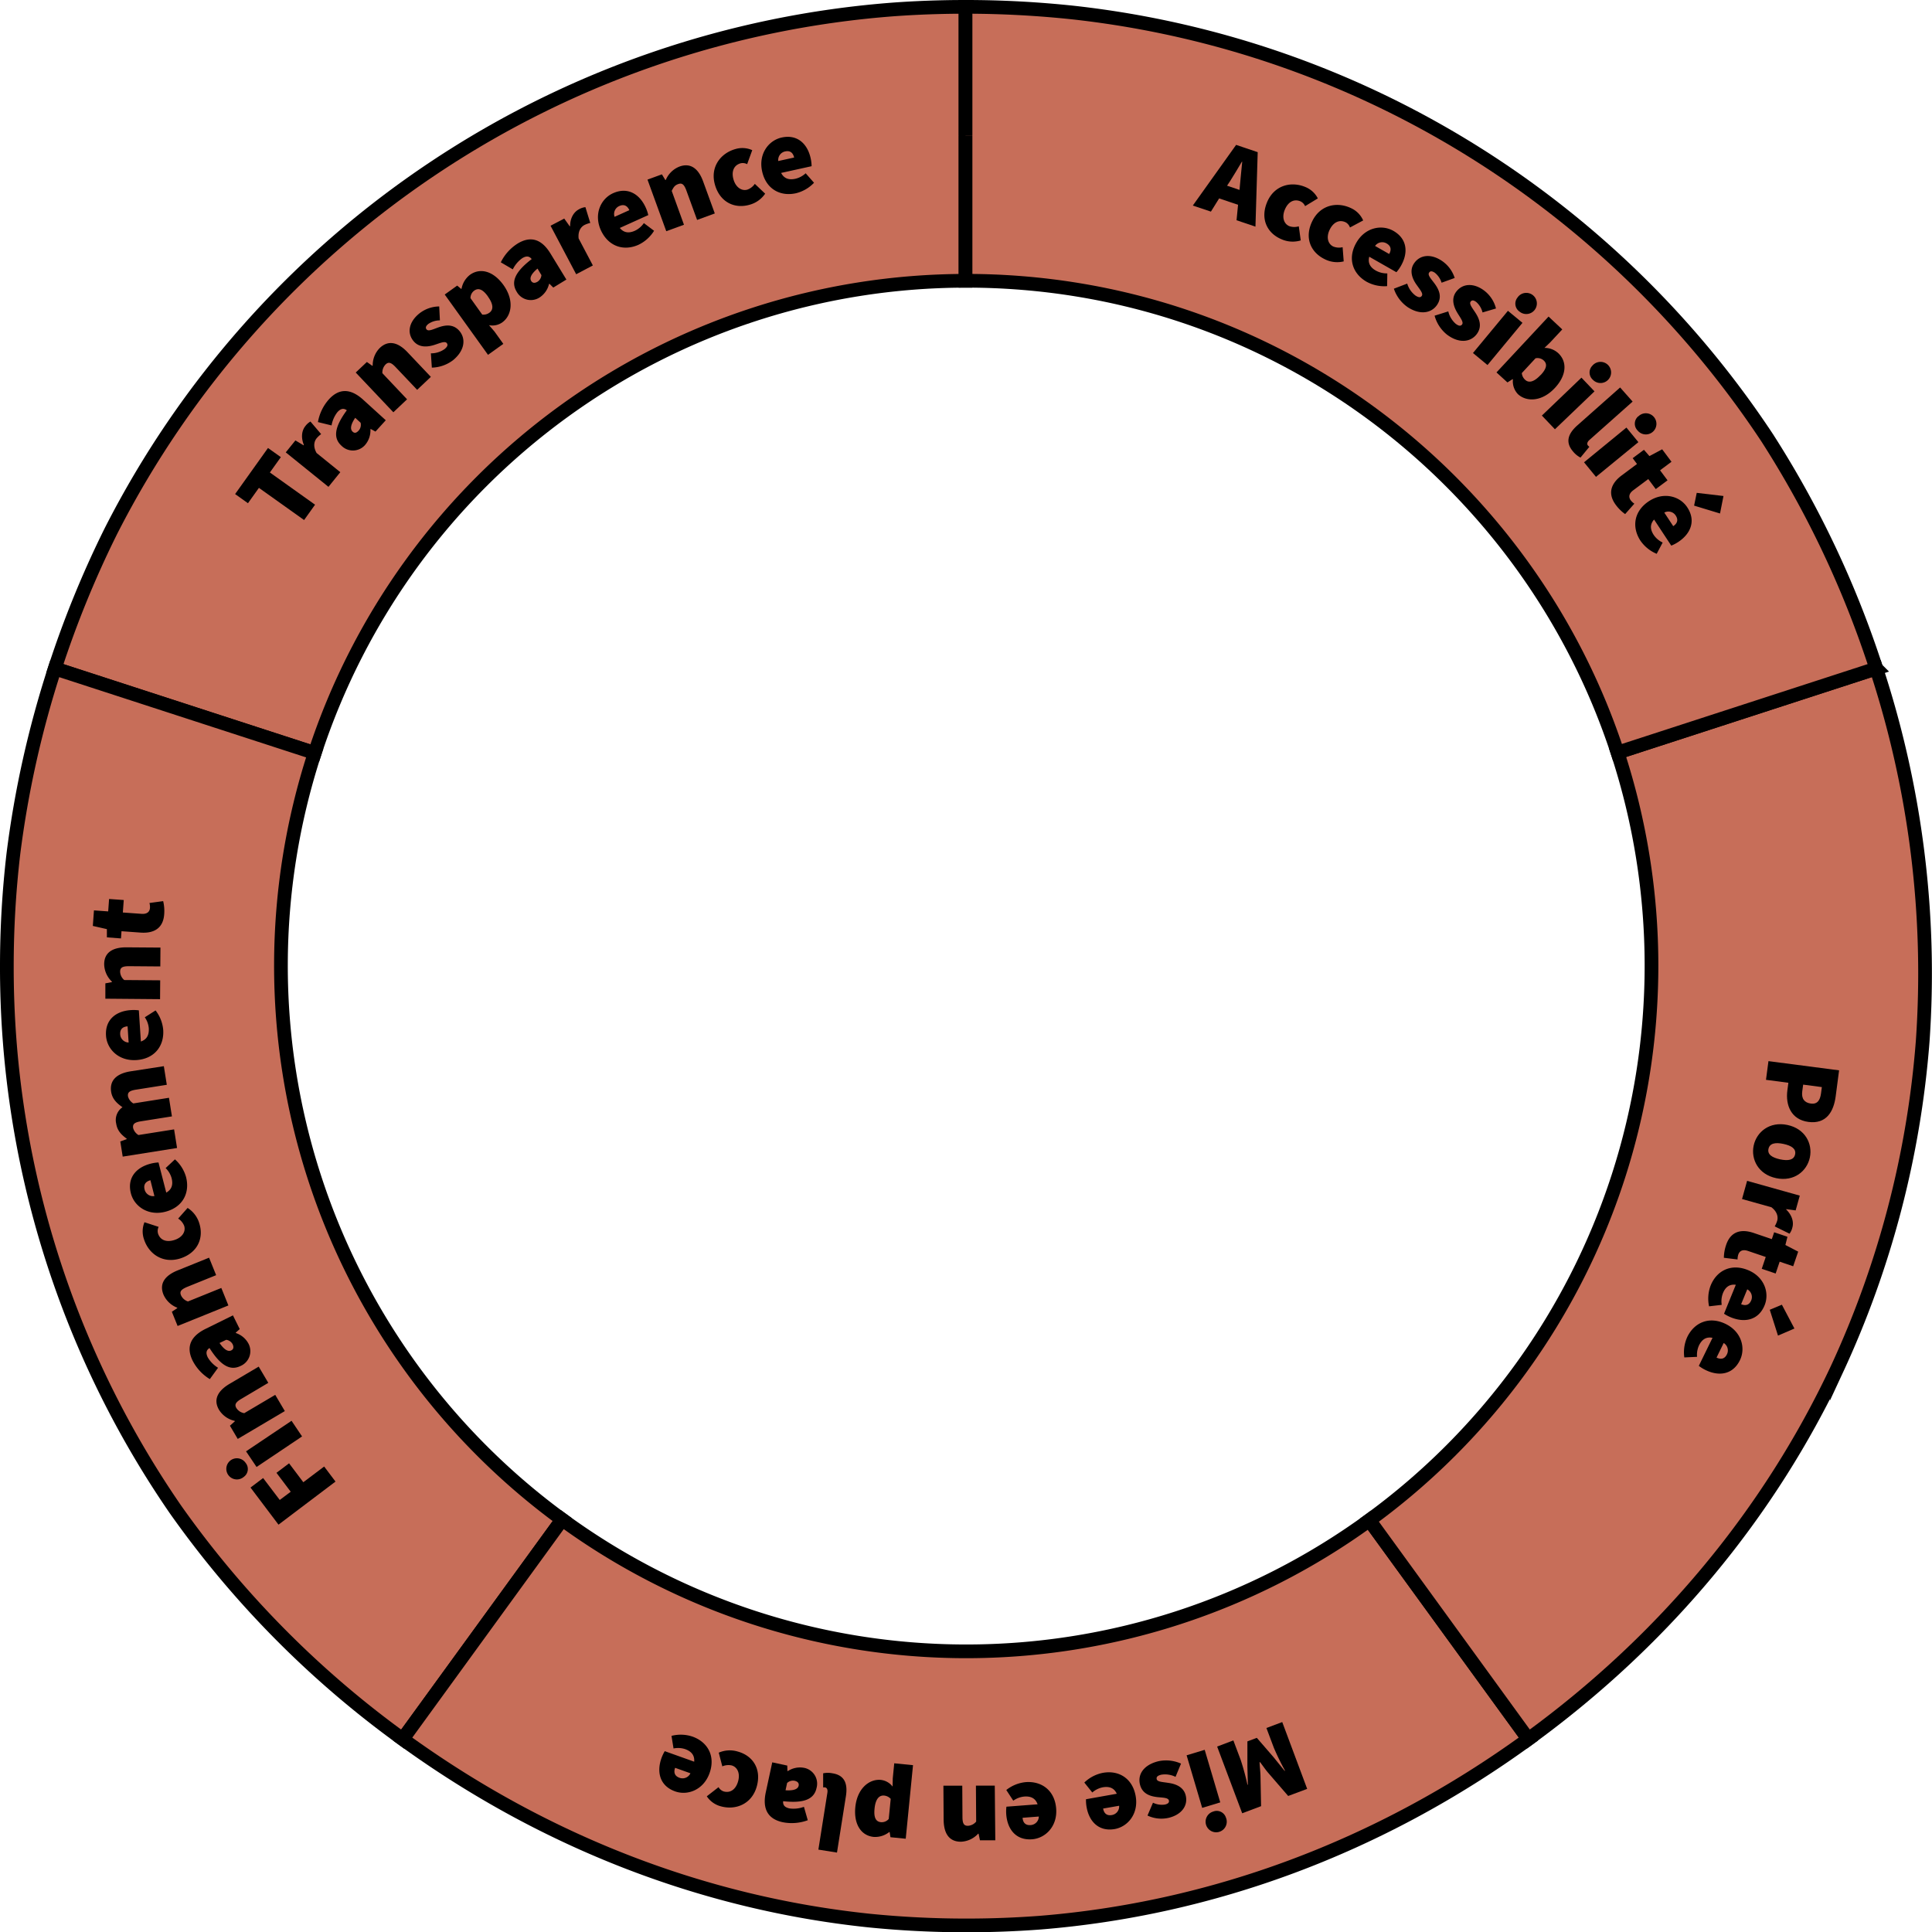<svg xmlns="http://www.w3.org/2000/svg" viewBox="0 0 704.9 705"><defs><style>.cls-1{fill:#c76e59;stroke:#000;stroke-miterlimit:10;stroke-width:5px;}</style></defs><title>milieu_1</title><g id="Calque_2" data-name="Calque 2"><g id="Calque_3" data-name="Calque 3"><path class="cls-1" d="M114.84,274.73A250.1,250.1,0,0,1,352.28,102.45V2.5q-13.16,0-26.07.92A350.14,350.14,0,0,0,40.52,193.67,367.78,367.78,0,0,0,20,243.91Z"/><path class="cls-1" d="M146.92,634.53l58.2-80.11a250.33,250.33,0,0,1-90.29-279.69L20,243.91A365.39,365.39,0,0,0,4.87,311.62,353.67,353.67,0,0,0,2.5,352.47,348.41,348.41,0,0,0,64.06,550.78,358.45,358.45,0,0,0,146.92,634.53Z"/><path class="cls-1" d="M499.61,554.66a250,250,0,0,1-294.48-.24l-58.2,80.11c52.16,37.89,110.61,59.95,170.09,66.19a354.15,354.15,0,0,0,35.52,1.78q13.57,0,26.88-1c62.28-5,123.69-27.33,178.23-67Z"/><path class="cls-1" d="M684.56,243.91l-94.39,30.67a250.26,250.26,0,0,1-90.56,280.07l58,79.87c50.09-36.39,88.07-82.81,112.55-134.84A347.91,347.91,0,0,0,701.51,379.8,356.07,356.07,0,0,0,684.56,243.91Z"/><path class="cls-1" d="M352.28,49.54v52.9h.25c110.89,0,204.9,72.19,237.64,172.14l94.39-30.67a361.81,361.81,0,0,0-39.77-84.14C589,75.37,497.69,16.54,392.14,4.65A370.2,370.2,0,0,0,352.28,2.5v47"/><path d="M451,52.86l7.88,2.66-.82,27.17-6.9-2.33.55-5.64-6.9-2.33-3,4.82L435.2,75Zm-3.3,14.89,4.55,1.54.16-1.85c.19-2.55.59-5.75.82-8.42L453.1,59c-1.38,2.32-3,5.07-4.38,7.22Z"/><path d="M462.31,73.75c2.56-6.12,8.69-7.72,13.93-5.53a8.8,8.8,0,0,1,4.58,4.17l-4.65,2.82a3.37,3.37,0,0,0-1.7-1.75c-2.36-1-4.5.2-5.68,3s-.37,5.22,1.63,6.06a5.57,5.57,0,0,0,3.45.05l.71,5.15a10.06,10.06,0,0,1-7-.42C462.32,85.11,459.74,79.87,462.31,73.75Z"/><path d="M478.79,80.69c2.92-6,9.14-7.19,14.24-4.7a8.8,8.8,0,0,1,4.33,4.44L492.54,83A3.37,3.37,0,0,0,491,81.13c-2.3-1.13-4.51-.07-5.85,2.66s-.67,5.19,1.27,6.14a5.57,5.57,0,0,0,3.44.26l.4,5.18a10.06,10.06,0,0,1-7-.84C478.13,92,475.86,86.66,478.79,80.69Z"/><path d="M494.85,88.58c3.21-5.63,9.29-6.77,13.53-4.35,5.14,2.93,5.44,8.07,2.78,12.73a14.32,14.32,0,0,1-1.67,2.36l-9.91-5.65c-.63,2.4.5,4,2.45,5.08a8.21,8.21,0,0,0,4.14,1l-.07,4.65a13.47,13.47,0,0,1-7.47-1.59C493.55,99.9,491.56,94.35,494.85,88.58Zm12,4.09c.75-1.32.87-2.82-.94-3.85a3.17,3.17,0,0,0-4.21.92Z"/><path d="M508.56,105.33l4.87-1.86a8.56,8.56,0,0,0,3,4.36c1.2.79,1.89.77,2.33.1.57-.87-.7-2.28-1.93-4.05-1.43-2-2.75-5-.95-7.72,2.16-3.27,6.24-3.65,10.18-1a11.84,11.84,0,0,1,4.69,6.26l-4.78,1.73a7.42,7.42,0,0,0-2.48-3.65c-1-.64-1.65-.7-2.09,0-.57.87.68,2.17,1.95,3.87,1.52,2.06,3,4.82,1,7.83s-6.13,3.91-10.8.83A13.34,13.34,0,0,1,508.56,105.33Z"/><path d="M523.42,115.18l5-1.57a8.56,8.56,0,0,0,2.71,4.53c1.15.86,1.84.88,2.32.24.62-.83-.56-2.32-1.68-4.16-1.3-2.13-2.45-5.14-.48-7.76,2.35-3.14,6.45-3.27,10.22-.44a11.84,11.84,0,0,1,4.31,6.53L540.91,114a7.43,7.43,0,0,0-2.26-3.79c-.93-.7-1.6-.8-2.08-.16-.62.83.54,2.21,1.71,4,1.39,2.14,2.66,5,.5,7.87s-6.35,3.54-10.83.18A13.34,13.34,0,0,1,523.42,115.18Z"/><path d="M550.18,113.4l5.3,4.39-12.76,15.4-5.3-4.39Zm3.47-4.81a3.86,3.86,0,1,1,.76,5.1A3.52,3.52,0,0,1,553.65,108.59Z"/><path d="M552,138.44l-.12-.11-1.88,1.2L546,135.88l19-20.38,5,4.69-4.42,4.74-2.08,2a7.36,7.36,0,0,1,5,1.89c3.46,3.22,3,8.24-1.19,12.72-4.71,5.07-10.37,5.16-13.48,2.27A6.74,6.74,0,0,1,552,138.44Zm10.13-1.61c2.24-2.4,2.46-4.05,1.11-5.3a3.34,3.34,0,0,0-3-.8l-5,5.39a3.68,3.68,0,0,0,1.22,2.45C557.6,139.66,559.46,139.65,562.08,136.83Z"/><path d="M577,137.79l4.76,5-14.44,13.83-4.76-5Zm4-4.38a3.86,3.86,0,1,1,.17,5.15A3.52,3.52,0,0,1,581,133.41Z"/><path d="M575.54,155.17l15.57-13.8,4.56,5.15-15.75,14c-1,.9-.89,1.65-.57,2a2.48,2.48,0,0,0,.54.49l-3.24,3.94a8.51,8.51,0,0,1-2.65-2.14C570.92,161.29,572.19,158.14,575.54,155.17Z"/><path d="M593.41,156l4.36,5.32-15.47,12.67-4.36-5.32Zm4.33-4.06a3.86,3.86,0,1,1-.23,5.15A3.52,3.52,0,0,1,597.73,151.89Z"/><path d="M591.69,173.45l5.58-4.16-1.58-2.12,4.11-3.06,2,2.29,4.65-2.47,3.4,4.55-4.17,3.11,2.73,3.66-4.3,3.2-2.73-3.66-5.48,4.09c-1.76,1.32-1.67,2.64-.91,3.67a5.77,5.77,0,0,0,1.31,1.22l-3.36,3.8a15.1,15.1,0,0,1-3.4-3.35C586.44,180.06,587.78,176.36,591.69,173.45Z"/><path d="M601.62,182.86c5.41-3.56,11.35-1.82,14,2.26,3.25,4.95,1.18,9.66-3.29,12.61a14.29,14.29,0,0,1-2.56,1.35l-6.27-9.52c-1.65,1.85-1.35,3.76-.12,5.64a8.2,8.2,0,0,0,3.25,2.75l-2.18,4.11a13.47,13.47,0,0,1-5.94-4.81C595.33,192.37,596.08,186.51,601.62,182.86Zm8.87,9.11c1.27-.84,2.05-2.12.91-3.86a3.17,3.17,0,0,0-4.17-1.09Zm8.57-12.15,9.76,1.15-1.26,6.38-9.46-2.87Z"/><path d="M94.47,178l-4,5.6-4.69-3.34,12-16.81,4.69,3.34-4,5.6,16.48,11.75-4,5.6Z"/><path d="M104.26,165.05l3.52-4.36,3,1.79.1-.12c-1.19-2.86-.71-5.36.52-6.88a6,6,0,0,1,1.87-1.68l3.9,4.59a9.42,9.42,0,0,0-1.66,1.54c-.9,1.12-1.33,3,0,5.35l8.65,7-4.32,5.35Z"/><path d="M124.6,162.64c-3.08-2.8-2.64-6.73,1.94-12.95-1.17-.85-2.24-.63-3.42.67a10.9,10.9,0,0,0-2.15,4.86L116,154a16.86,16.86,0,0,1,4-8.29c3.5-3.85,7.67-4.27,12.52.14l8.23,7.48L137,157.46l-1.74-.94-.11.12a8.11,8.11,0,0,1-1.94,5.7A5.88,5.88,0,0,1,124.6,162.64Zm7-8.37-2-1.83c-1.85,2.75-1.78,4.22-1,5s1.5.5,2.3-.39A3.15,3.15,0,0,0,131.57,154.26Z"/><path d="M129.79,135.92l4.07-3.85,2,1.41.12-.11a9,9,0,0,1,2.61-6.44c3.19-3,6.73-2,10.14,1.63l8.47,8.94-5,4.73-7.87-8.3c-1.76-1.86-2.67-1.88-3.65-.95a4.16,4.16,0,0,0-1.16,3.19l9,9.52-5,4.73Z"/><path d="M157.56,134.13l-.35-5.21a8.56,8.56,0,0,0,5-1.56c1.11-.92,1.29-1.58.78-2.2-.66-.8-2.39,0-4.44.66-2.37.77-5.57,1.17-7.66-1.36-2.5-3-1.66-7,2-10a11.84,11.84,0,0,1,7.36-2.65l.25,5.08a7.43,7.43,0,0,0-4.22,1.3c-.89.74-1.15,1.37-.64,2,.66.8,2.27,0,4.28-.73,2.41-.85,5.48-1.41,7.77,1.37s1.94,7-2.37,10.57A13.34,13.34,0,0,1,157.56,134.13Z"/><path d="M162.26,107.46l4.55-3.26,1.46,1.22.13-.09a8.28,8.28,0,0,1,3.07-5.06c3.84-2.75,8.64-1.27,12.23,3.74,4,5.59,3,11.16-.47,13.63a6.27,6.27,0,0,1-4.81,1l2,2.33,3.22,4.49-5.59,4Zm15.77.71c-1.91-2.67-3.48-3.21-5-2.14a3.34,3.34,0,0,0-1.37,2.75l4.29,6a3.67,3.67,0,0,0,2.64-.71C179.9,113.12,180.26,111.29,178,108.17Z"/><path d="M188.51,106.42c-2.17-3.55-.65-7.2,5.48-11.89-.89-1.15-2-1.23-3.47-.31a10.9,10.9,0,0,0-3.42,4.06l-4.38-2.57a16.85,16.85,0,0,1,6.13-6.84c4.44-2.71,8.56-2,12,3.64l5.8,9.49-4.78,2.92-1.41-1.39-.14.08a8.11,8.11,0,0,1-3.46,4.93A5.88,5.88,0,0,1,188.51,106.42Zm9-6.09L196.12,98c-2.55,2.12-2.89,3.55-2.31,4.51.48.78,1.3.89,2.32.27A3.15,3.15,0,0,0,197.54,100.33Z"/><path d="M200.87,82.36l5-2.61,2,2.82.14-.07c0-3.1,1.46-5.2,3.2-6.12a5.94,5.94,0,0,1,2.38-.8l1.77,5.76a9.45,9.45,0,0,0-2.13.76c-1.27.67-2.42,2.27-2.11,4.91l5.19,9.84-6.09,3.21Z"/><path d="M219.23,84c-2.66-5.91,0-11.5,4.44-13.5,5.4-2.43,9.73.35,11.93,5.24a14.29,14.29,0,0,1,.93,2.74l-10.39,4.69c1.57,1.92,3.5,1.93,5.55,1a8.21,8.21,0,0,0,3.23-2.77l3.72,2.8a13.48,13.48,0,0,1-5.68,5.11C227.62,91.7,222,90,219.23,84Zm10.39-7.32c-.62-1.39-1.77-2.36-3.66-1.51a3.17,3.17,0,0,0-1.73,3.94Z"/><path d="M236.24,65.53l5.26-1.92,1.27,2.09.15-.06a9,9,0,0,1,5-4.87c4.13-1.51,7,.87,8.66,5.53l4.22,11.58-6.46,2.36-3.92-10.75c-.88-2.41-1.7-2.79-3-2.32s-1.69,1.21-2.34,2.47L249.55,82l-6.46,2.36Z"/><path d="M260.85,67.4c-1.83-6.38,2-11.46,7.42-13a8.8,8.8,0,0,1,6.19.39l-1.86,5.11a3.37,3.37,0,0,0-2.42-.31c-2.46.71-3.39,3-2.56,5.89s3,4.31,5.06,3.71a5.57,5.57,0,0,0,2.72-2.11l3.77,3.58a10.06,10.06,0,0,1-5.74,4.06C268,76.26,262.67,73.78,260.85,67.4Z"/><path d="M278.06,62.48c-1.39-6.33,2.36-11.25,7.13-12.3,5.78-1.27,9.45,2.35,10.59,7.59a14.32,14.32,0,0,1,.34,2.87L285,63.09c1.14,2.21,3,2.61,5.22,2.13a8.21,8.21,0,0,0,3.73-2L297,66.68a13.47,13.47,0,0,1-6.61,3.83C284.68,71.76,279.48,69,278.06,62.48Zm11.68-5c-.33-1.48-1.24-2.68-3.27-2.23a3.17,3.17,0,0,0-2.51,3.5Z"/><path d="M101.61,556.28,91.4,542.74l4.6-3.47,6.07,8,4-3-5.2-6.9,4.6-3.47,5.2,6.9,7.6-5.73,4.14,5.49Z"/><path d="M88.92,538.87a3.86,3.86,0,1,1,.71-5.11A3.52,3.52,0,0,1,88.92,538.87Zm4.69-3.63-3.84-5.71,16.6-11.15,3.84,5.71Z"/><path d="M86.74,525l-2.85-4.82,1.82-1.63-.08-.14a9,9,0,0,1-5.7-4c-2.24-3.79-.42-7,3.85-9.52l10.61-6.27,3.5,5.92L88,510.41c-2.2,1.3-2.43,2.18-1.74,3.35a4.16,4.16,0,0,0,2.86,1.84l11.3-6.68,3.5,5.92Z"/><path d="M87.79,498.37c-3.73,1.84-7.23,0-11.35-6.53-1.22.78-1.4,1.85-.62,3.43a10.9,10.9,0,0,0,3.74,3.77l-3,4.14a16.86,16.86,0,0,1-6.27-6.72c-2.3-4.66-1.18-8.7,4.7-11.61l10-4.93,2.48,5L86,486.23l.07.14a8.11,8.11,0,0,1,4.6,3.88A5.88,5.88,0,0,1,87.79,498.37Zm-5.25-9.54L80.1,490c1.88,2.73,3.28,3.2,4.28,2.7.82-.41,1-1.21.48-2.29A3.15,3.15,0,0,0,82.53,488.83Z"/><path d="M64.8,483.79l-2.1-5.19,2-1.34-.06-.15a9,9,0,0,1-5-4.78c-1.65-4.08.63-7,5.22-8.84l11.42-4.62,2.58,6.38-10.6,4.29c-2.37,1-2.73,1.79-2.22,3.05a4.16,4.16,0,0,0,2.55,2.25l12.16-4.92,2.58,6.38Z"/><path d="M65.81,459.14c-6.32,2-11.53-1.56-13.28-7a8.8,8.8,0,0,1,.18-6.2l5.17,1.69a3.36,3.36,0,0,0-.22,2.43c.79,2.44,3.09,3.29,6,2.35s4.2-3.13,3.53-5.18A5.57,5.57,0,0,0,65,444.61l3.45-3.89a10.06,10.06,0,0,1,4.26,5.6C74.42,451.72,72.12,457.09,65.81,459.14Z"/><path d="M60.3,442.12c-6.28,1.61-11.33-2-12.54-6.7-1.47-5.74,2-9.52,7.21-10.85a14.26,14.26,0,0,1,2.86-.44l2.83,11c2.17-1.22,2.5-3.12,1.95-5.29a8.22,8.22,0,0,0-2.18-3.66l3.4-3.18a13.48,13.48,0,0,1,4.06,6.48C69.34,435.18,66.73,440.47,60.3,442.12Zm-5.42-11.5C53.4,431,52.24,432,52.76,434a3.17,3.17,0,0,0,3.58,2.39Z"/><path d="M44.77,422l-.88-5.53,2.33-.86,0-.16c-1.79-1.33-3.4-2.78-3.82-5.47a5.66,5.66,0,0,1,2.29-6c-1.92-1.36-3.7-2.9-4.13-5.58-.69-4.35,2.17-6.74,7.07-7.52L59.78,389l1.08,6.79-11.3,1.79c-2.53.4-3.06,1.13-2.85,2.48a4.27,4.27,0,0,0,1.94,2.53l13-2.06,1.08,6.79-11.3,1.79c-2.53.4-3.06,1.13-2.85,2.48a4.27,4.27,0,0,0,1.94,2.53l13-2.06,1.08,6.79Z"/><path d="M49.76,386.77c-6.47.42-10.77-4-11.08-8.9-.39-5.91,3.74-9,9.09-9.33a14.29,14.29,0,0,1,2.89.09L51.4,380c2.35-.8,3-2.6,2.89-4.84a8.22,8.22,0,0,0-1.46-4l3.93-2.5a13.47,13.47,0,0,1,2.79,7.11C59.93,381.62,56.39,386.34,49.76,386.77Zm-3.21-12.3c-1.52.1-2.83.83-2.7,2.9a3.17,3.17,0,0,0,3.08,3Z"/><path d="M38.44,364.38l0-5.6,2.4-.46v-.16a9,9,0,0,1-2.83-6.34c0-4.4,3.25-6.22,8.21-6.18l12.32.09-.05,6.88-11.44-.09c-2.56,0-3.21.62-3.22,2a4.16,4.16,0,0,0,1.5,3.05l13.12.1-.05,6.88Z"/><path d="M51.27,340.26l-6.94-.5-.19,2.63L39,342l0-3-5.13-1.17.41-5.67,5.19.37L39.8,328l5.35.38-.33,4.55,6.82.49c2.19.16,3-.91,3.08-2.18a5.76,5.76,0,0,0-.19-1.78l5-.68a15.11,15.11,0,0,1,.38,4.76C59.56,338.7,56.14,340.62,51.27,340.26Z"/><path d="M476.93,652.68,470,655.27l-7.41-8.58c-1-1.18-1.89-2.54-2.88-3.79l-.15.06c.08,1.59.27,3.23.33,4.75l.22,11.28-6.89,2.59-9.14-24.34L450,635l2.7,7.19a89.94,89.94,0,0,1,2.44,9l.15-.06-.17-6.6,0-9.18,3.44-1.29,6,6.93,4.14,5.11.15-.06a90,90,0,0,1-4.09-8.38l-2.7-7.19,5.77-2.17Z"/><path d="M445.22,657.61l-6.6,2-5.68-19.18,6.6-2Zm2.07,5.56a3.86,3.86,0,1,1-4.66-2.21A3.52,3.52,0,0,1,447.29,663.18Z"/><path d="M430.9,643.46l-2,4.84a8.56,8.56,0,0,0-5.21-.79c-1.4.34-1.85.86-1.66,1.64.25,1,2.15,1,4.28,1.35,2.47.34,5.52,1.37,6.3,4.56.93,3.81-1.58,7.05-6.16,8.17a11.84,11.84,0,0,1-7.78-.82l2-4.68a7.43,7.43,0,0,0,4.36.67c1.13-.27,1.63-.73,1.44-1.5-.25-1-2.05-1-4.16-1.21-2.54-.29-5.54-1.12-6.39-4.62-.89-3.65,1.31-7.15,6.75-8.48A13.34,13.34,0,0,1,430.9,643.46Z"/><path d="M414.36,655.34c1.12,6.38-2.84,11.14-7.65,12-5.83,1-9.33-2.75-10.26-8a14.27,14.27,0,0,1-.22-2.88l11.23-2c-1-2.25-2.92-2.74-5.12-2.35a8.21,8.21,0,0,0-3.81,1.89l-2.91-3.63a13.47,13.47,0,0,1,6.77-3.54C408.14,645.79,413.22,648.8,414.36,655.34Zm-11.88,4.52c.26,1.5,1.13,2.73,3.18,2.37a3.17,3.17,0,0,0,2.66-3.39Z"/><path d="M385.35,659.88c.5,6.46-3.9,10.81-8.77,11.19-5.9.45-9-3.64-9.44-9a14.31,14.31,0,0,1,.06-2.89l11.37-.87c-.82-2.34-2.64-3-4.87-2.83a8.21,8.21,0,0,0-4,1.51l-2.55-3.9a13.48,13.48,0,0,1,7.08-2.87C380.08,649.78,384.84,653.26,385.35,659.88Zm-12.26,3.35c.12,1.52.86,2.82,2.93,2.66a3.17,3.17,0,0,0,3-3.12Z"/><path d="M363.14,671.44l-5.6,0-.5-2.4h-.16a9,9,0,0,1-6.3,2.92c-4.4,0-6.26-3.16-6.29-8.12l-.08-12.32,6.88,0,.07,11.44c0,2.56.66,3.2,2,3.19a4.16,4.16,0,0,0,3-1.54l-.09-13.12,6.88,0Z"/><path d="M330.46,670.87l-5.57-.55-.3-1.88-.16,0a8.28,8.28,0,0,1-5.64,1.77c-4.7-.46-7.33-4.75-6.72-10.87.68-6.85,5.12-10.35,9.34-9.93a6.28,6.28,0,0,1,4.26,2.43l.06-3,.54-5.49,6.85.68Zm-11.38-10.93c-.32,3.26.5,4.71,2.33,4.89a3.35,3.35,0,0,0,2.85-1.17l.72-7.33a3.67,3.67,0,0,0-2.45-1.21C320.93,655,319.45,656.11,319.08,659.94Z"/><path d="M308.63,655.38l-3.25,20.54-6.79-1.08,3.29-20.78c.21-1.34-.36-1.84-.83-1.91a2.47,2.47,0,0,0-.72,0V647a8.5,8.5,0,0,1,3.41,0C308.31,647.71,309.33,651,308.63,655.38Z"/><path d="M297.92,652.36c-.88,4.07-4.5,5.66-12.18,4.82-.15,1.44.58,2.25,2.3,2.63a10.9,10.9,0,0,0,5.28-.58l1.4,4.89a16.86,16.86,0,0,1-9.16.72c-5.08-1.1-7.54-4.5-6.16-10.91L281.76,643l5.48,1.18.06,2,.16,0a8.12,8.12,0,0,1,5.9-1.18A5.88,5.88,0,0,1,297.92,652.36Zm-10.74-1.83-.57,2.66c3.31.22,4.54-.57,4.78-1.67.19-.9-.32-1.54-1.49-1.8A3.15,3.15,0,0,0,287.18,650.53Z"/><path d="M276.08,651.91c-1.84,6.38-7.75,8.67-13.2,7.1a8.8,8.8,0,0,1-5-3.62l4.29-3.34A3.37,3.37,0,0,0,264,653.6c2.46.71,4.45-.71,5.29-3.64s-.24-5.23-2.32-5.83a5.57,5.57,0,0,0-3.43.34l-1.3-5a10.06,10.06,0,0,1,7-.39C274.76,640.62,277.92,645.53,276.08,651.91Z"/><path d="M258.88,646.95c-2.18,6.1-8,8.28-12.57,6.64-5.58-2-6.76-7-5-12.05a14.31,14.31,0,0,1,1.23-2.62l10.74,3.84c.2-2.48-1.18-3.82-3.29-4.58a8.2,8.2,0,0,0-4.25-.24l-.74-4.6a13.48,13.48,0,0,1,7.64.26C258.19,635.57,261.12,640.69,258.88,646.95ZM246.32,645c-.51,1.43-.37,2.93,1.59,3.63a3.17,3.17,0,0,0,4-1.64Z"/><path d="M671,390.52,669.76,400c-.74,5.63-3.44,10.2-9.95,9.34-6.31-.83-8.39-6.11-7.68-11.5l.37-2.78-8.17-1.08.9-6.82Zm-13.44,7.67c-.36,2.7.83,4.14,3.13,4.45s3.37-1.09,3.72-3.71l.3-2.3-6.82-.9Z"/><path d="M652.12,410.44c6.5,1.36,9.27,6.85,8.22,11.86s-5.79,8.92-12.29,7.56S638.78,423,639.83,418,645.63,409.08,652.12,410.44ZM649.5,423c3,.62,5,.23,5.45-1.8s-1.29-3.21-4.26-3.84-5-.23-5.45,1.8S646.52,422.35,649.5,423Z"/><path d="M656.66,436.23l-1.51,5.39-3.44-.46,0,.15c2.22,2.16,2.78,4.64,2.25,6.53a5.94,5.94,0,0,1-1.05,2.28l-5.4-2.67a9.47,9.47,0,0,0,.91-2.07c.39-1.39,0-3.32-2.12-4.91l-10.71-3,1.85-6.63Z"/><path d="M639.87,449.86l6.59,2.24.85-2.5,4.85,1.64-.75,3,4.67,2.43L654.25,462l-4.93-1.67-1.46,4.32-5.08-1.72,1.46-4.32-6.48-2.2c-2.08-.71-3.13.12-3.54,1.34a5.77,5.77,0,0,0-.26,1.77l-5-.61a15.13,15.13,0,0,1,.83-4.7C631.45,449.28,635.25,448.29,639.87,449.86Z"/><path d="M637.74,463.39c6,2.44,7.93,8.32,6.09,12.84-2.23,5.48-7.29,6.45-12.25,4.43a14.32,14.32,0,0,1-2.56-1.34l4.3-10.56c-2.46-.31-3.87,1-4.71,3.09a8.21,8.21,0,0,0-.43,4.23l-4.62.54a13.47,13.47,0,0,1,.59-7.62C626.35,463.59,631.59,460.89,637.74,463.39Zm-2.48,12.46c1.41.57,2.91.49,3.69-1.43a3.17,3.17,0,0,0-1.46-4Zm14.87.18,4.58,8.69-6,2.58-3-9.42Z"/><path d="M629.64,483.06c5.82,2.86,7.33,8.86,5.17,13.24-2.61,5.31-7.72,5.92-12.53,3.56a14.32,14.32,0,0,1-2.46-1.52l5-10.23c-2.44-.48-3.93.74-4.92,2.75a8.21,8.21,0,0,0-.72,4.19l-4.65.21a13.47,13.47,0,0,1,1.13-7.56C618.26,482.46,623.68,480.14,629.64,483.06Zm-3.35,12.26c1.36.67,2.87.7,3.78-1.17A3.17,3.17,0,0,0,628.9,490Z"/></g></g></svg>